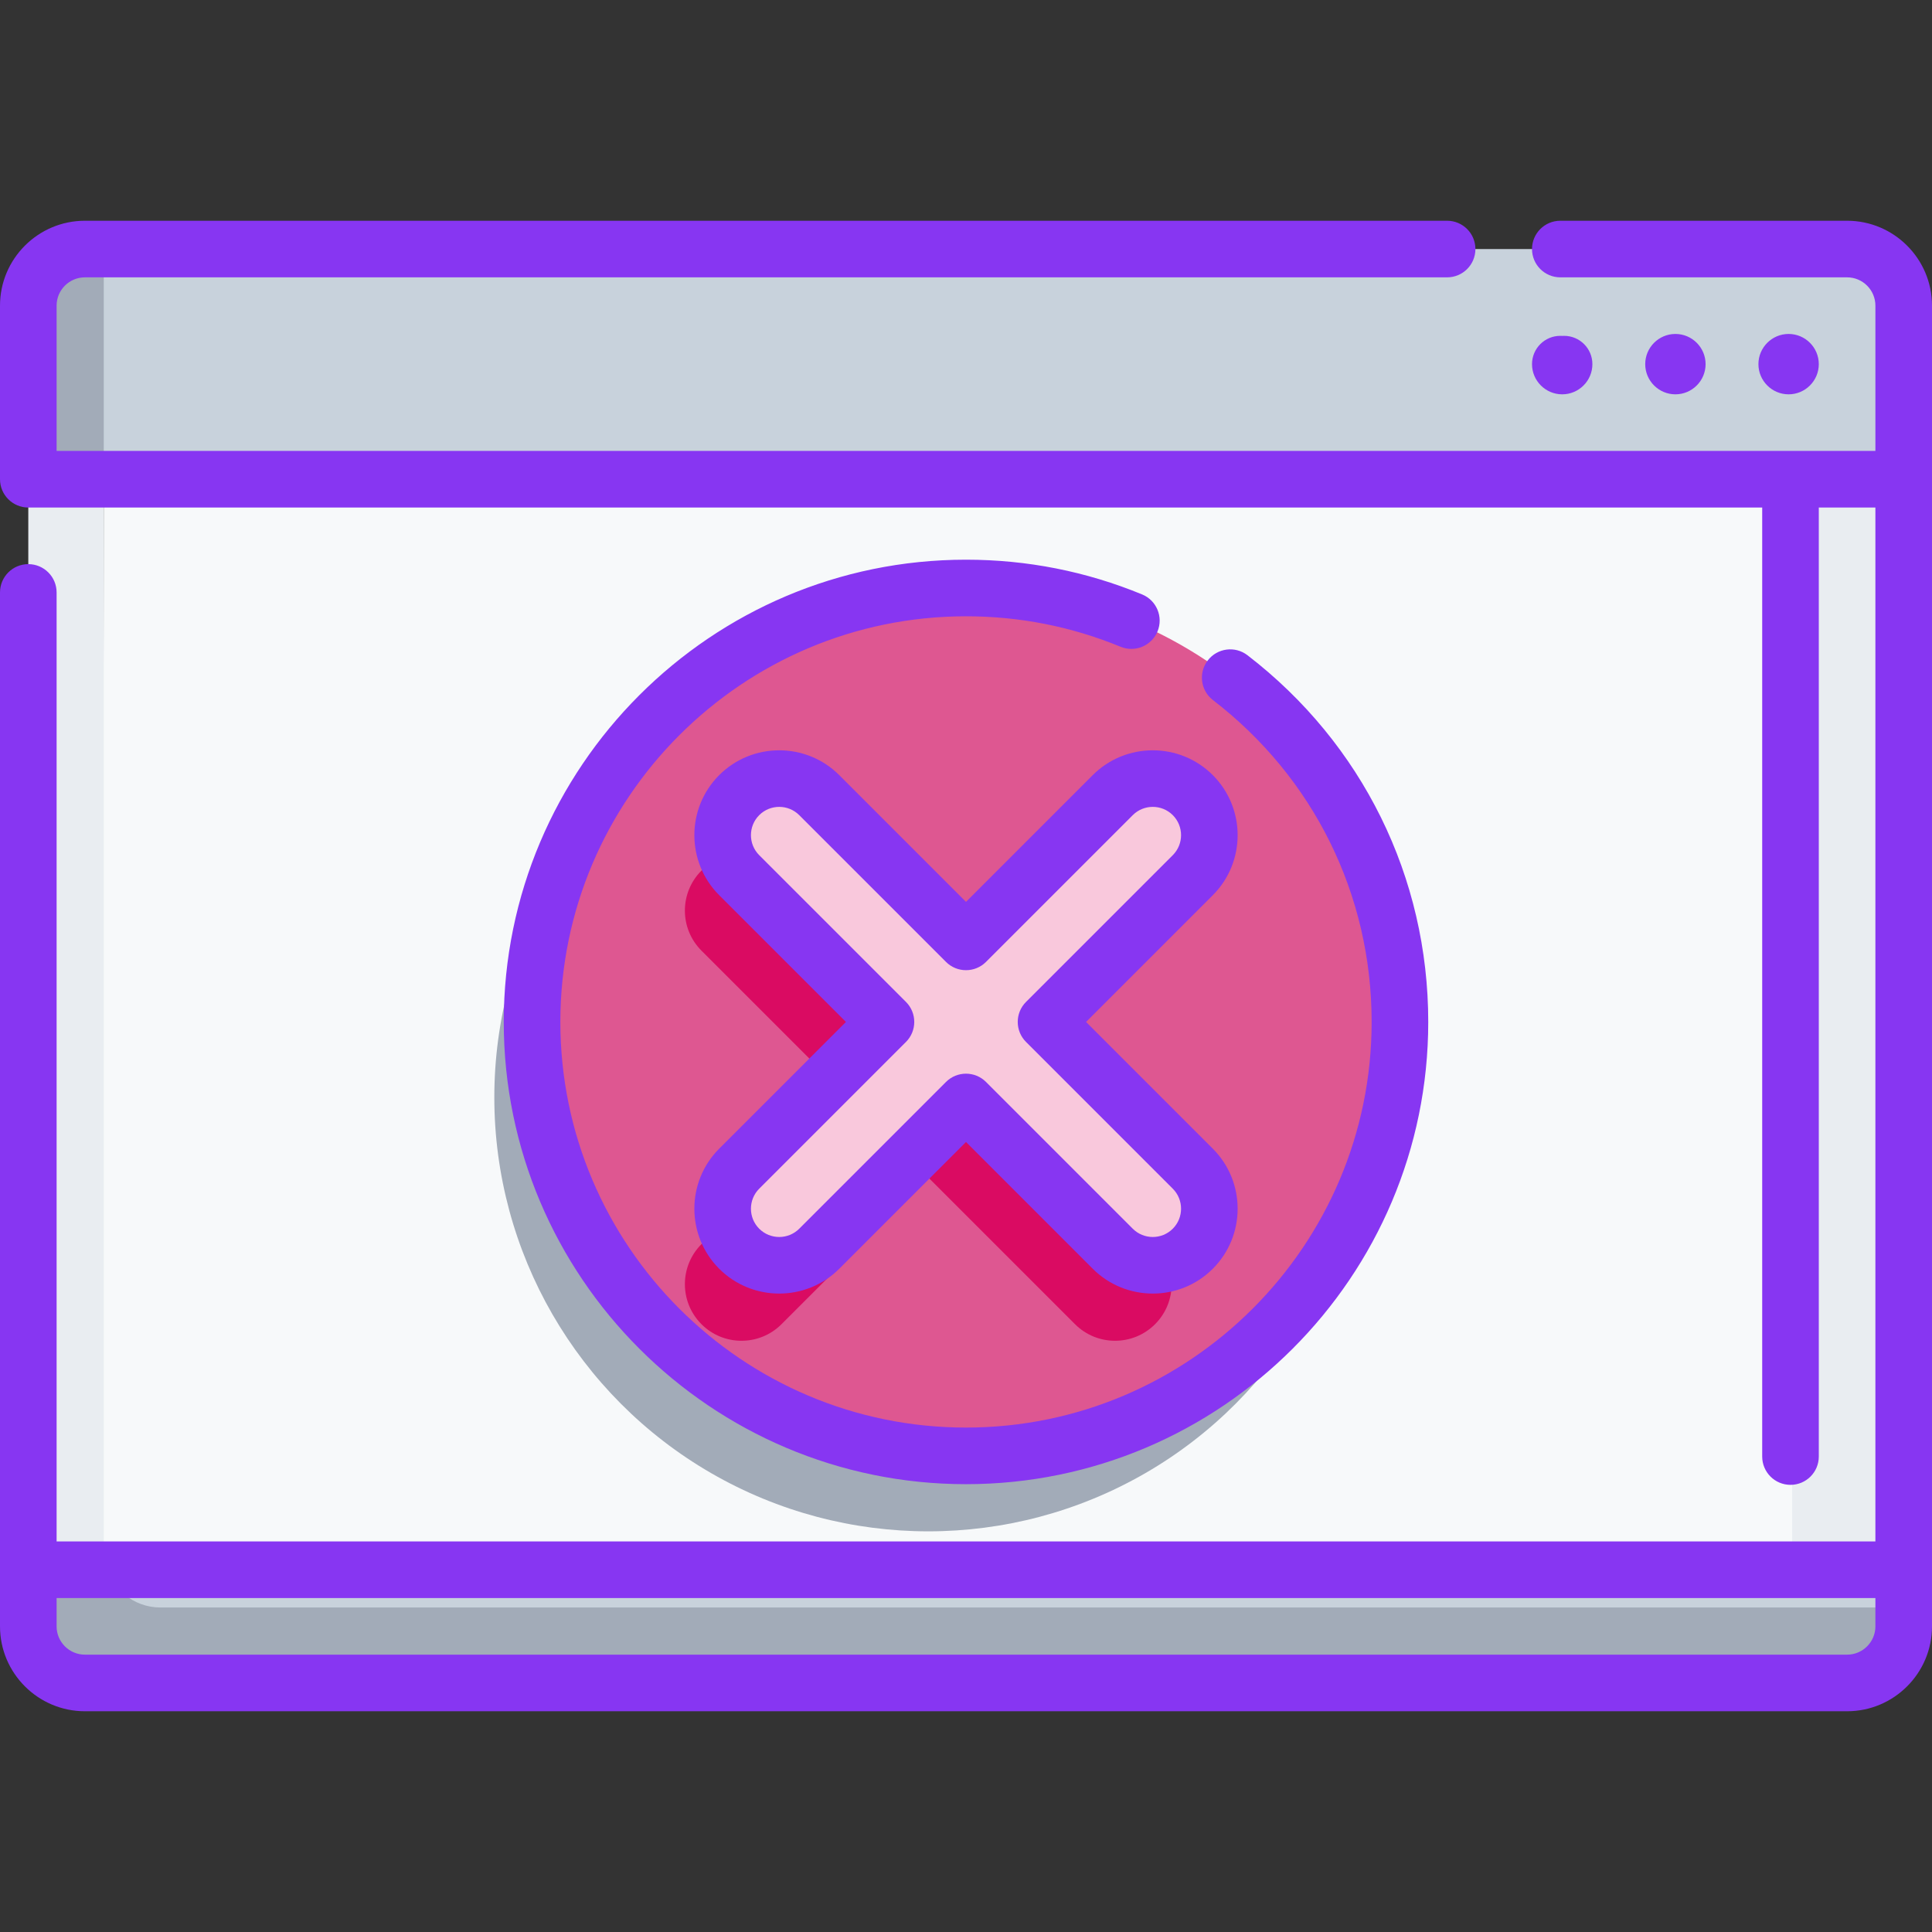 <?xml version="1.0"?>
<svg xmlns="http://www.w3.org/2000/svg" id="Capa_1" enable-background="new 0 0 512 512" height="512px" viewBox="0 0 512 512" width="512px" class=""><rect x="0" y="0" width="512" height="512" fill="#333333" stroke="none"/><g><g><g><path d="m7.5 431c0 8.25 6.75 15 15 15h467c8.25 0 15-6.75 15-15v-5l-248.5-32.956-248.5 22.956z" fill="#a2abb8" data-original="#A2ABB8"/><path d="m27.5 66h-5c-8.25 0-15 6.75-15 15v46l248.5 22.956z" fill="#a2abb8" data-original="#A2ABB8"/><path d="m27.5 128.848 228.5 21.108 248.5-22.956v-46c0-8.25-6.75-15-15-15h-462z" fill="#c8d2dc" data-original="#C8D2DC" class=""/><path d="m28.38 416h-20.88v-289h20z" fill="#e9edf1" data-original="#E9EDF1"/><path d="m27.834 414.122c1.447 6.764 7.486 11.878 14.666 11.878h462v-10l-248.5-22.956z" fill="#c8d2dc" data-original="#C8D2DC" class=""/><path d="m27.5 411c0 1.754.321 3.432.88 5h476.12v-289h-477z" fill="#f7f9fa" data-original="#F7F9FA" class=""/><path d="m474.95 127h29.55v289h-29.55z" fill="#e9edf1" data-original="#E9EDF1"/><circle cx="246" cy="290.823" fill="#a2abb8" r="115" data-original="#A2ABB8"/><circle cx="256" cy="270.823" fill="#de5791" r="115" data-original="#DE5791"/><path d="m306.104 329.714c-1.308-1.308-18.892-18.892-38.891-38.891 19.999-19.999 37.583-37.583 38.891-38.891 5.858-5.858 5.858-15.355 0-21.213s-15.355-5.858-21.213 0c-1.308 1.308-18.892 18.892-38.891 38.891-19.999-19.999-37.583-37.583-38.891-38.891-5.858-5.858-15.355-5.858-21.213 0s-5.858 15.355 0 21.213c1.308 1.308 18.892 18.892 38.891 38.891-19.999 19.999-37.583 37.583-38.891 38.891-5.858 5.858-5.858 15.355 0 21.213s15.355 5.858 21.213 0c1.308-1.308 18.892-18.892 38.891-38.891l38.891 38.891c5.858 5.858 15.355 5.858 21.213 0s5.858-15.355 0-21.213z" fill="#da0b62" data-original="#DA0B62"/><path d="m316.104 309.714c-1.308-1.308-18.892-18.892-38.891-38.891 19.999-19.999 37.583-37.583 38.891-38.891 5.858-5.858 5.858-15.355 0-21.213s-15.355-5.858-21.213 0c-1.308 1.308-18.892 18.892-38.891 38.891-19.999-19.999-37.583-37.583-38.891-38.891-5.858-5.858-15.355-5.858-21.213 0s-5.858 15.355 0 21.213l38.891 38.891c-19.999 19.999-37.583 37.583-38.891 38.891-5.858 5.858-5.858 15.355 0 21.213s15.355 5.858 21.213 0l38.891-38.891 38.891 38.891c5.858 5.858 15.355 5.858 21.213 0s5.858-15.355 0-21.213z" fill="#f9c8dc" data-original="#F9C8DC"/></g><g><path d="m489.5 453.5h-467c-12.406 0-22.5-10.094-22.5-22.5v-274c0-4.143 3.357-7.5 7.5-7.5s7.5 3.357 7.5 7.5v251.5h482v-274h-15v251.5c0 4.143-3.357 7.5-7.5 7.5s-7.5-3.357-7.5-7.5v-251.5h-459.5c-4.143 0-7.5-3.357-7.5-7.5v-46c0-12.406 10.094-22.5 22.5-22.5h361c4.143 0 7.5 3.357 7.5 7.5s-3.357 7.5-7.5 7.5h-361c-4.136 0-7.5 3.364-7.5 7.5v38.5h482v-38.5c0-4.136-3.364-7.5-7.5-7.5h-76c-4.143 0-7.5-3.357-7.5-7.5s3.357-7.5 7.5-7.5h76c12.406 0 22.5 10.094 22.5 22.5v350c0 12.406-10.094 22.5-22.5 22.5zm-474.5-30v7.5c0 4.136 3.364 7.5 7.5 7.5h467c4.136 0 7.5-3.364 7.5-7.5v-7.5zm241-30.177c-67.547 0-122.5-54.953-122.5-122.5s54.953-122.5 122.5-122.5c16.16 0 31.866 3.099 46.684 9.211 3.829 1.58 5.652 5.965 4.073 9.794-1.581 3.828-5.962 5.651-9.794 4.073-12.993-5.36-26.775-8.078-40.963-8.078-59.275 0-107.5 48.225-107.5 107.5s48.225 107.5 107.5 107.5 107.5-48.225 107.5-107.5c0-33.66-15.327-64.747-42.051-85.288-3.284-2.524-3.9-7.232-1.376-10.517 2.523-3.284 7.232-3.902 10.517-1.376 30.447 23.403 47.91 58.824 47.91 97.181 0 67.547-54.953 122.5-122.5 122.5zm49.497-50.513c-5.762 0-11.523-2.192-15.909-6.578l-33.588-33.589c-17.713 17.713-32.395 32.396-33.585 33.587-8.776 8.774-23.052 8.772-31.822.002-8.772-8.773-8.772-23.048-.001-31.82 1.193-1.192 15.876-15.875 33.589-33.588l-33.589-33.587c-8.771-8.773-8.771-23.048 0-31.82 8.773-8.771 23.049-8.772 31.82-.001l33.588 33.588c17.713-17.713 32.395-32.396 33.585-33.587 8.776-8.774 23.052-8.772 31.822-.002 8.772 8.773 8.772 23.048.001 31.82-1.193 1.192-15.876 15.875-33.589 33.588l33.589 33.587v.001c8.771 8.772 8.771 23.047 0 31.819-4.387 4.386-10.149 6.58-15.911 6.58zm-98.994-128.981c-1.921 0-3.842.731-5.305 2.193-2.923 2.924-2.923 7.683.001 10.607l38.892 38.89c2.929 2.93 2.929 7.678 0 10.607-20 20-37.585 37.585-38.894 38.893-2.922 2.922-2.922 7.681.002 10.605 2.925 2.923 7.683 2.922 10.607-.001 1.305-1.307 18.89-18.892 38.89-38.892 2.93-2.928 7.678-2.928 10.607 0l38.891 38.892c2.925 2.925 7.683 2.923 10.607 0 2.923-2.924 2.923-7.683-.001-10.607l-38.892-38.89c-2.929-2.93-2.929-7.678 0-10.607 20-20 37.585-37.585 38.894-38.893 2.922-2.922 2.922-7.681-.002-10.605-2.925-2.923-7.683-2.922-10.607.001-1.305 1.307-18.89 18.892-38.89 38.892-2.93 2.928-7.678 2.928-10.607 0l-38.891-38.892c-1.461-1.461-3.382-2.193-5.302-2.193zm267.497-109.329c-4.411 0-8-3.589-8-8s3.589-8 8-8 8 3.589 8 8-3.589 8-8 8zm-30 0c-4.411 0-8-3.589-8-8s3.589-8 8-8 8 3.589 8 8-3.589 8-8 8zm-30 0c-4.411 0-8-3.589-8-8 0-4.143 3.357-7.5 7.5-7.5.168 0 .335.006.5.017.165-.011.332-.017.5-.017 4.143 0 7.5 3.357 7.5 7.5 0 4.411-3.589 8-8 8zm7-8h.01zm-14-.022v.022c0-.008 0-.015 0-.022z" data-original="#000000" class="active-path" data-old_color="#000000" style="fill:#8736F2"/></g></g></g> </svg>
